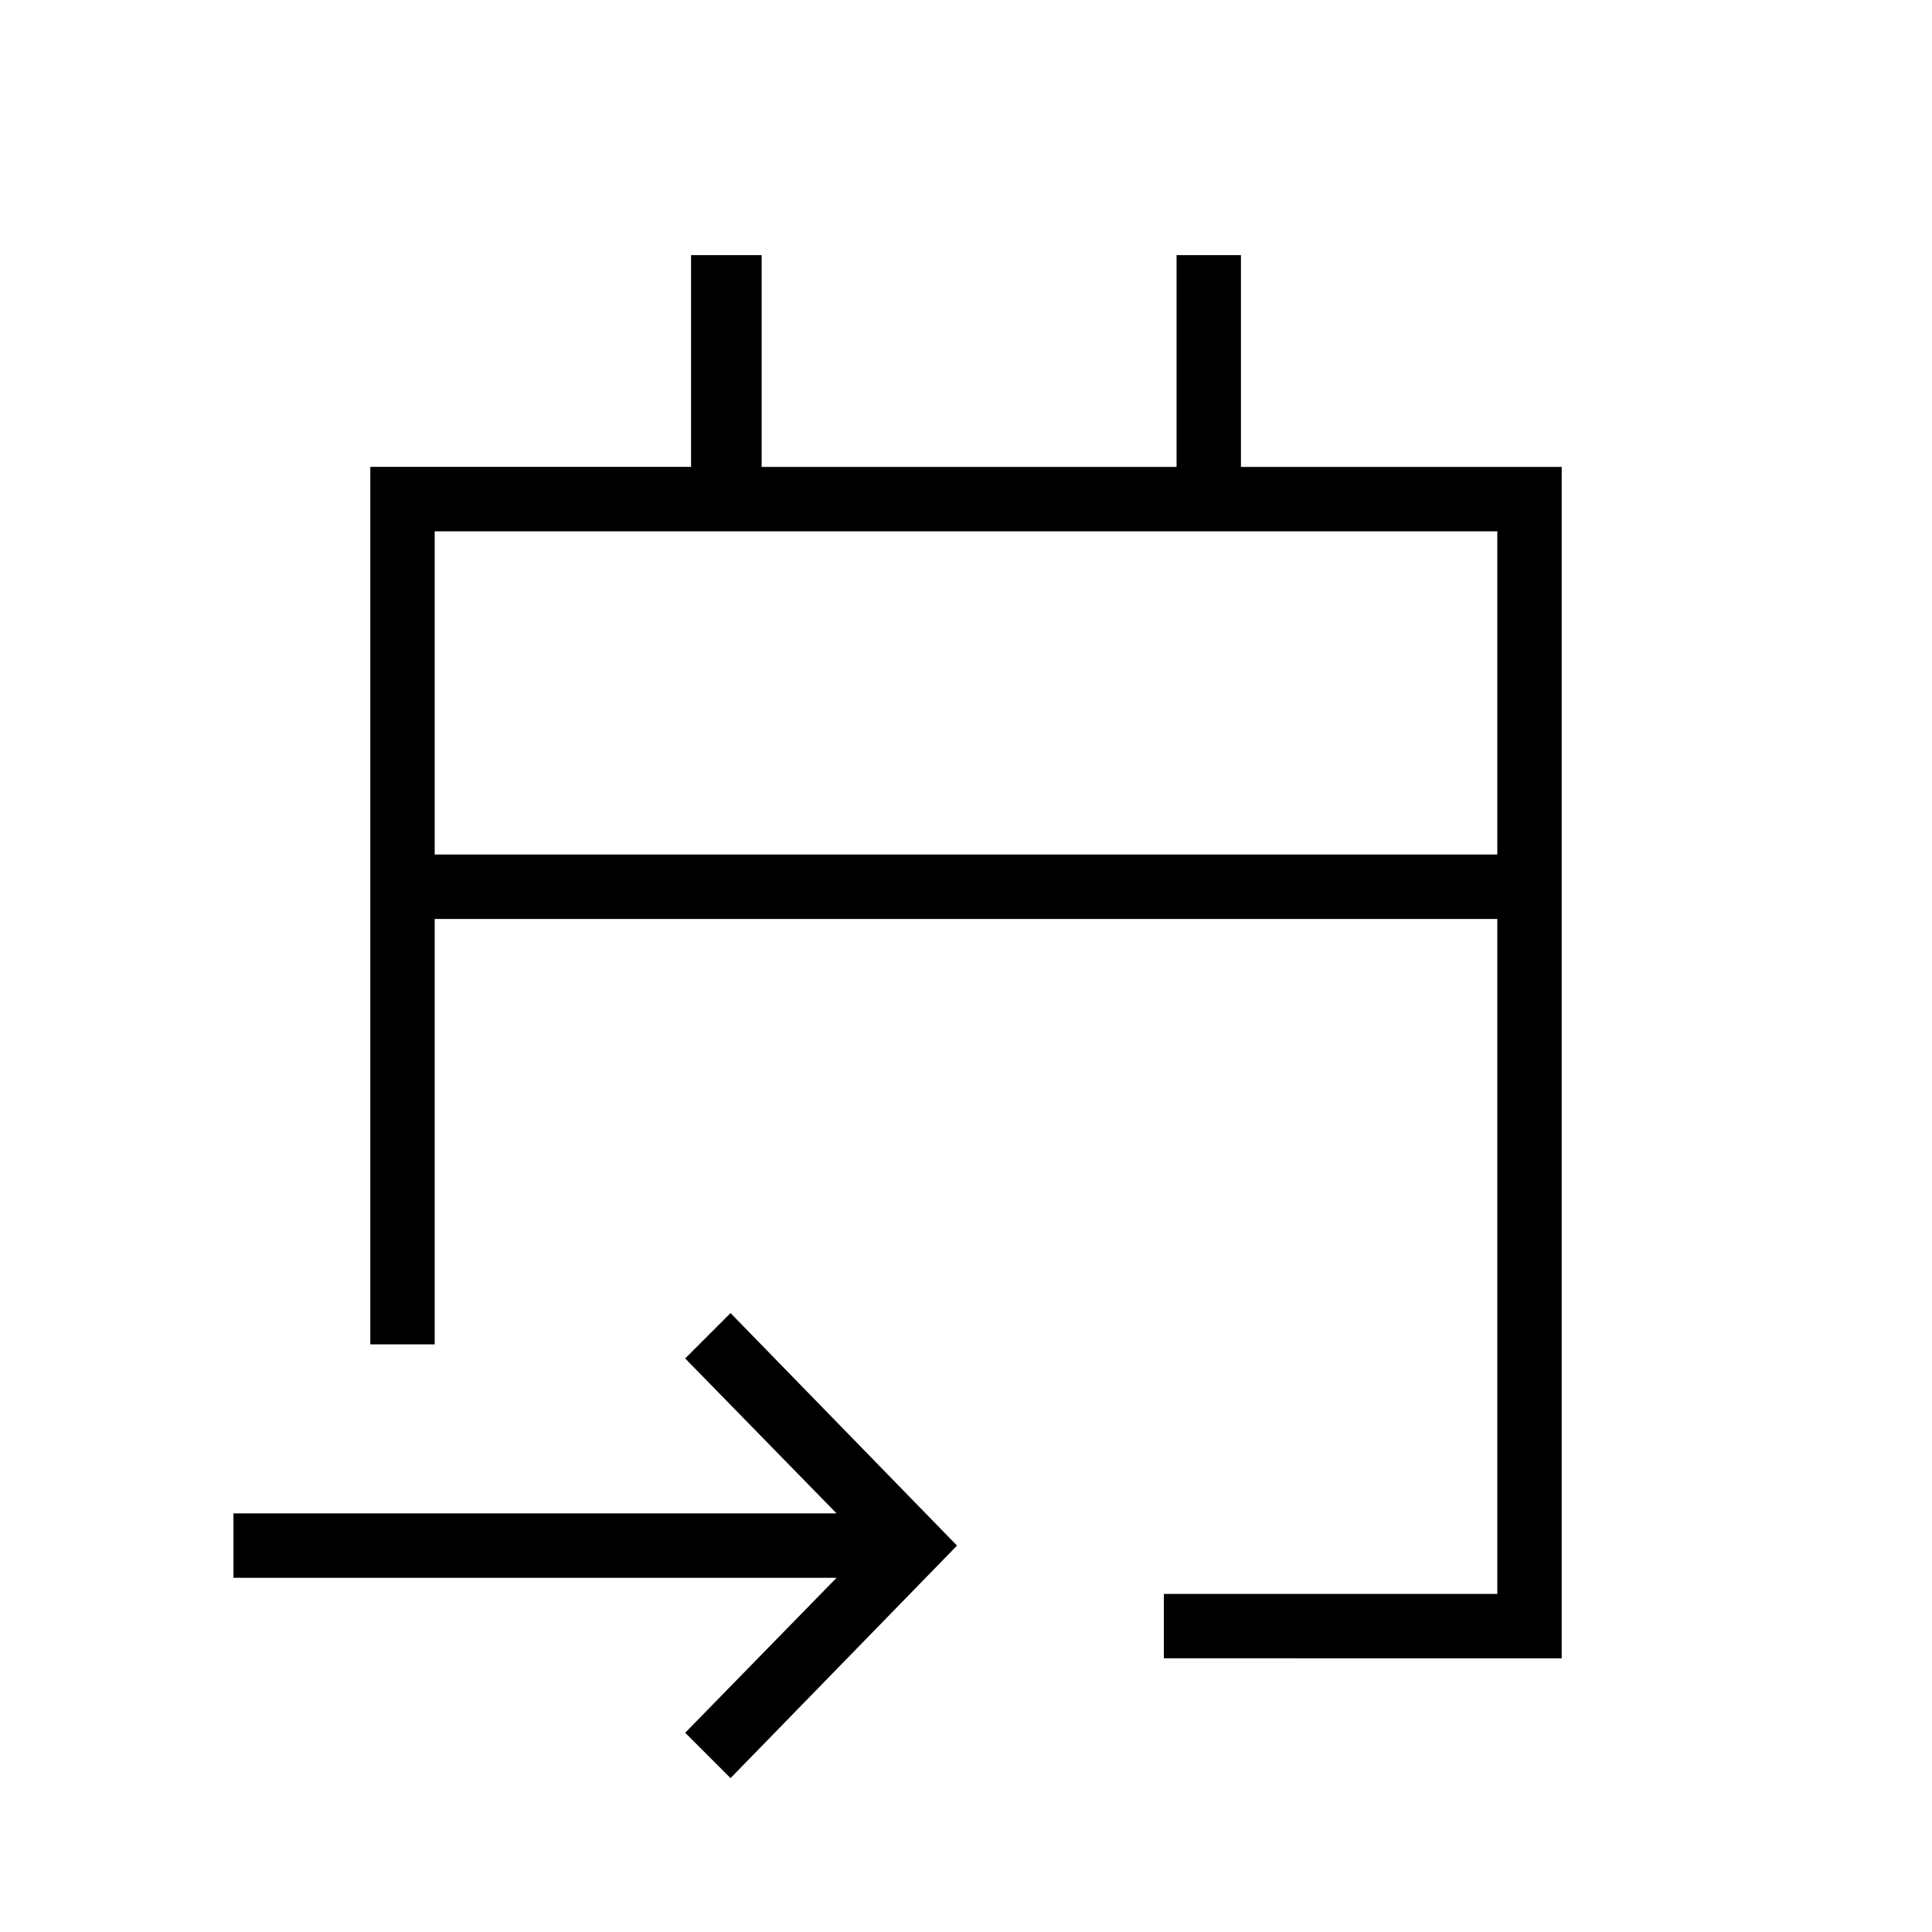 <svg xmlns="http://www.w3.org/2000/svg" height="20" viewBox="0 -960 960 960" width="20"><path d="M578.31-136v-32H744v-335.38H216V-292h-32v-436h159.38v-105.23h35.08V-728h206.16v-105.23h32V-728H776v592H578.31ZM363-76.46 340.46-99l75.23-77H116v-32h299.69l-75.23-77L363-307.54 475.54-192 363-76.46ZM216-535.39h528V-696H216v160.61Zm0 0V-696v160.61Z"/></svg>